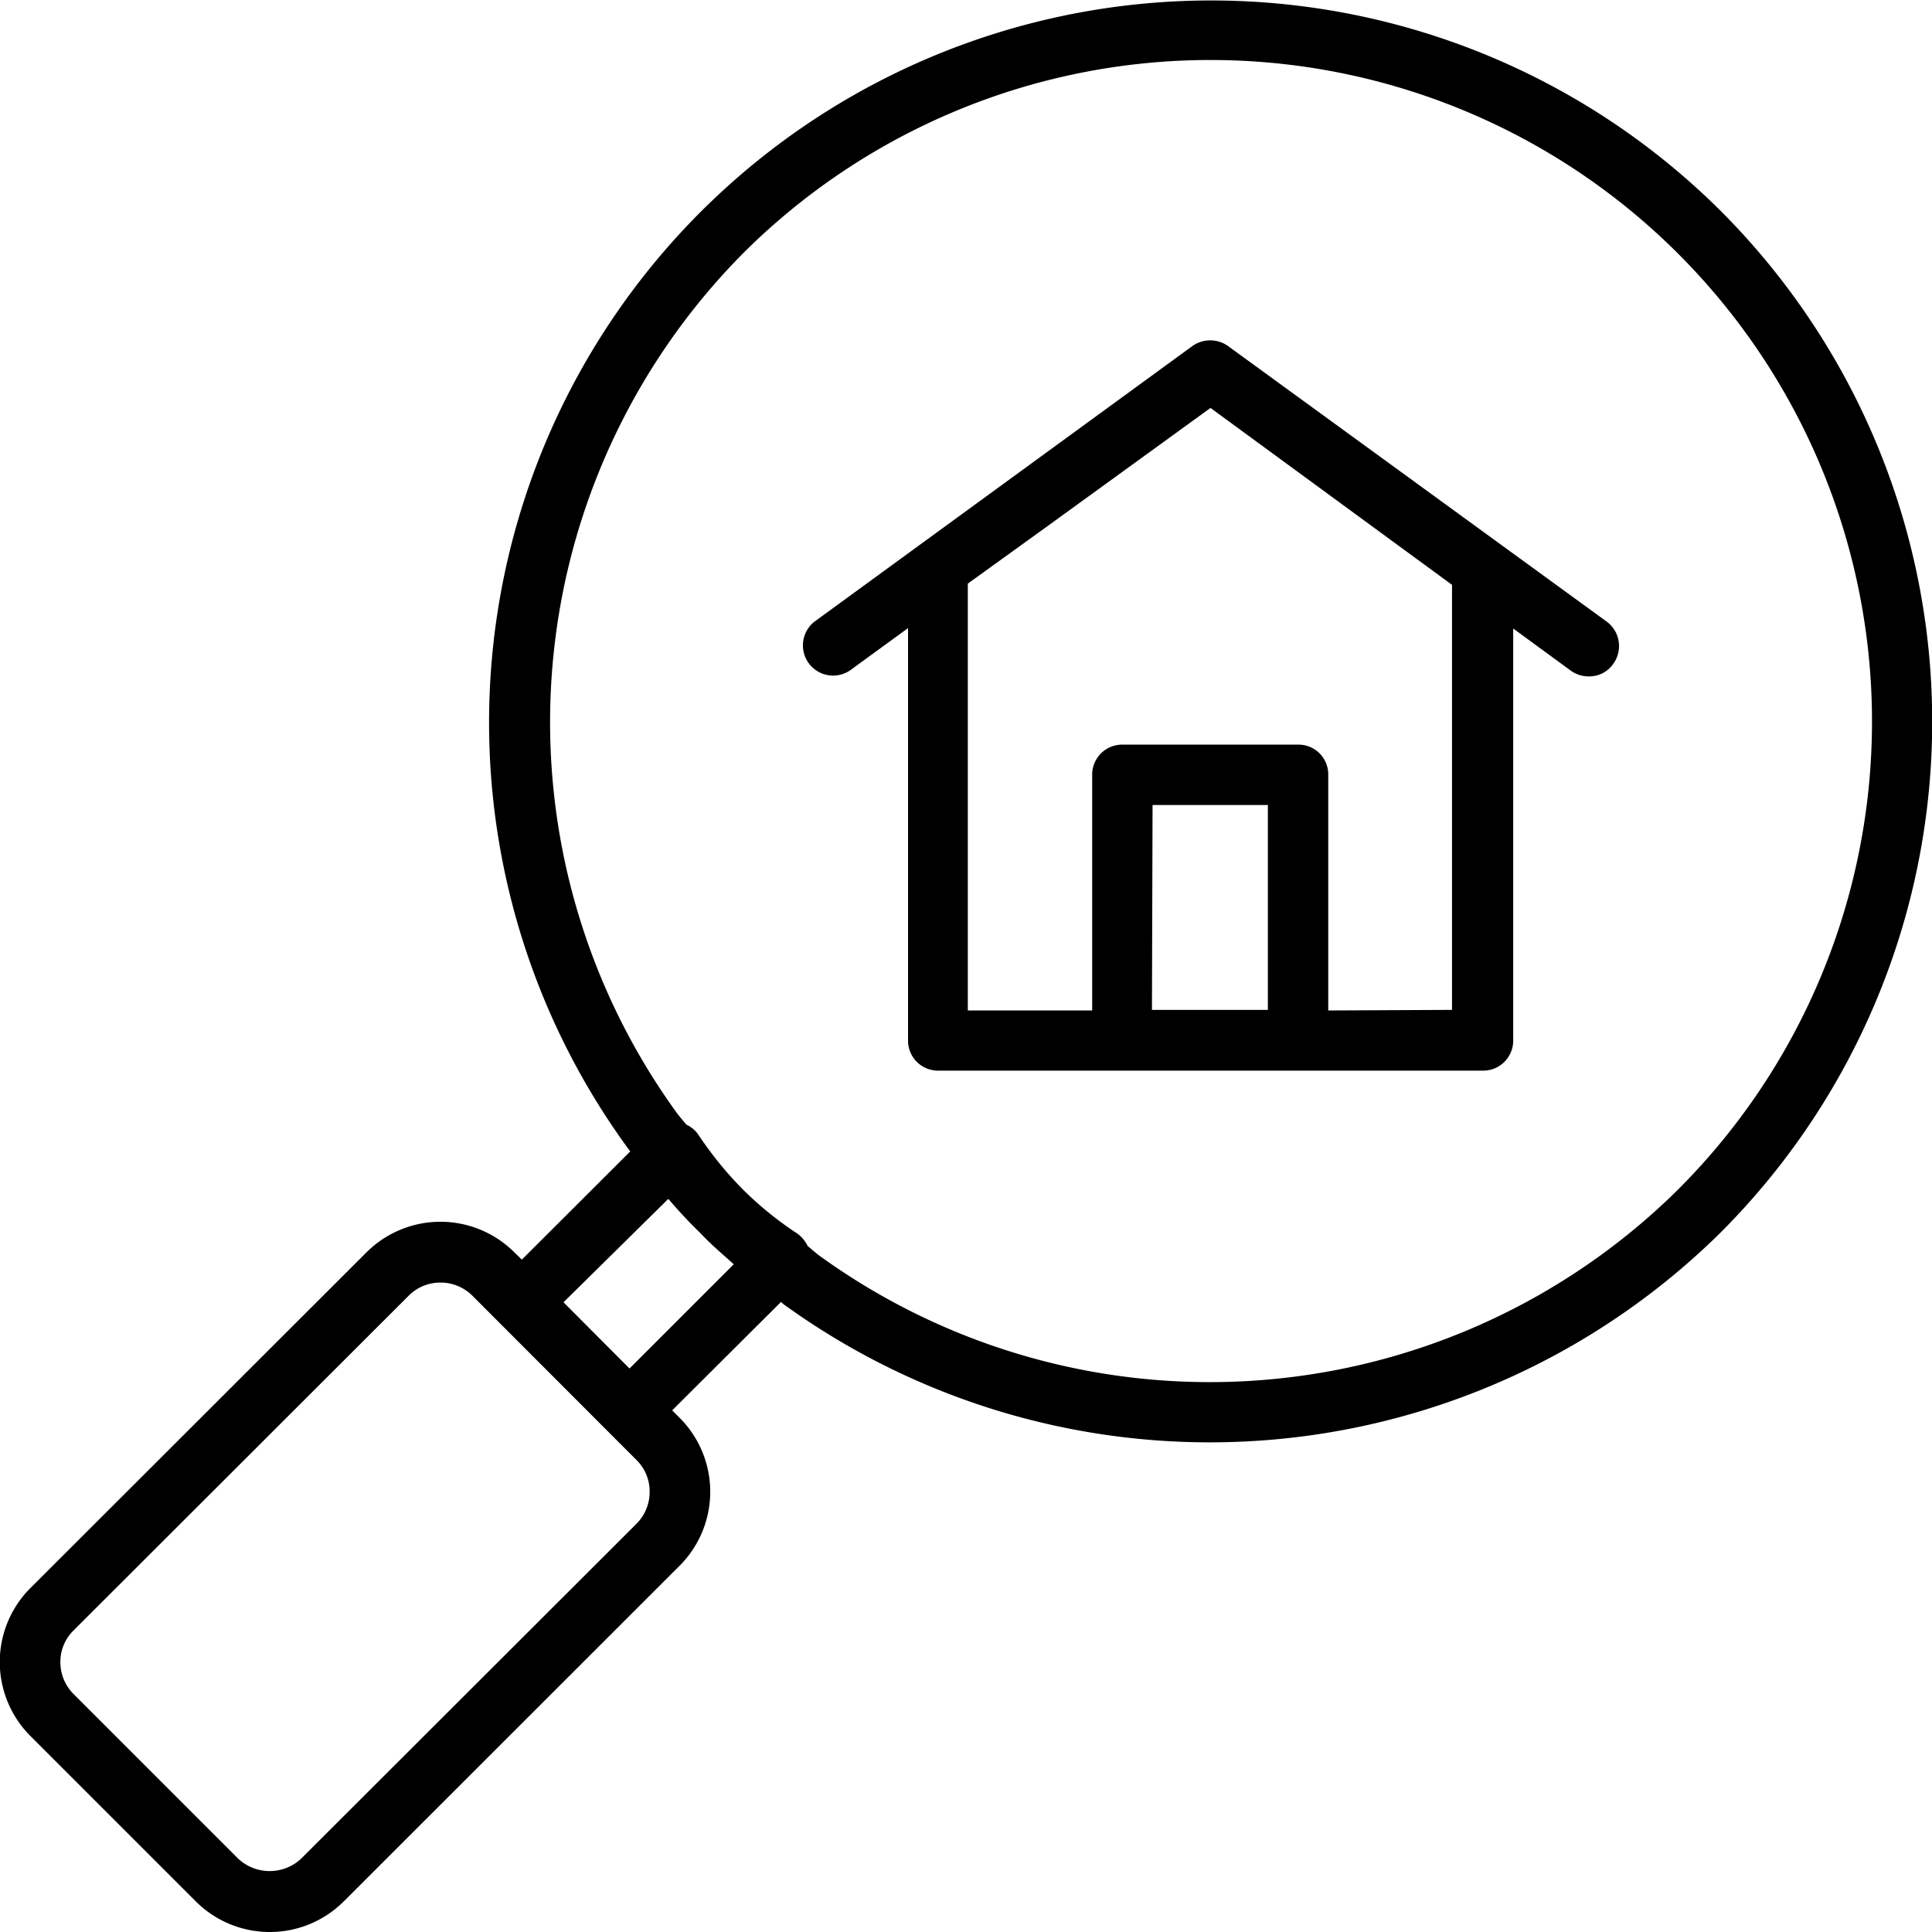 <svg xmlns="http://www.w3.org/2000/svg" viewBox="0 0 96 96"><path id="Combined-Shape-Copy-2" d="M85.51,10.49a35.9,35.9,0,0,1,0,50.74,36.11,36.11,0,0,1-46.57,3.58l-.13-.12-5.41,5.39.36.36a5.2,5.2,0,0,1,0,7.37L17.09,94.47a5.2,5.2,0,0,1-7.37,0L1.53,86.28a5.2,5.2,0,0,1,0-7.39L18.2,62.24a5.2,5.2,0,0,1,7.37,0l.36.35,5.39-5.38a1.34,1.34,0,0,1-.11-.14,35.88,35.88,0,0,1,54.3-46.58ZM31.64,75.7a2.22,2.22,0,0,0,.64-1.57,2.18,2.18,0,0,0-.64-1.57l-8.18-8.19a2.24,2.24,0,0,0-1.57-.64,2.21,2.21,0,0,0-1.57.64L3.67,81A2.19,2.19,0,0,0,3,82.6a2.23,2.23,0,0,0,.65,1.57l8.18,8.18a2.29,2.29,0,0,0,3.14,0ZM31.28,68l5.18-5.18c-.59-.53-1.15-1-1.68-1.57a22.9,22.9,0,0,1-1.57-1.68L28,64.71ZM83.39,59.1A32.87,32.87,0,0,0,36.9,12.61,33.09,33.09,0,0,0,33.63,55.3c.15.21.32.38.47.58a1.46,1.46,0,0,1,.6.5,18.07,18.07,0,0,0,2.21,2.72,17.21,17.21,0,0,0,2.73,2.21,1.67,1.67,0,0,1,.49.6c.19.16.38.33.58.48A33.08,33.08,0,0,0,83.39,59.1ZM61,17.18,79.84,30.89a1.51,1.51,0,0,1,.32,2.1,1.45,1.45,0,0,1-1.21.62,1.52,1.52,0,0,1-.89-.28l-2.87-2.1V51.71A1.49,1.49,0,0,1,73.7,53.2H46.61a1.49,1.49,0,0,1-1.49-1.49V31.21l-2.88,2.1a1.5,1.5,0,0,1-1.77-2.42l18.8-13.71A1.53,1.53,0,0,1,61,17.18Zm-3.76,33H63V40H57.27Zm14.91,0V29.06l-12-8.79L52,26.18,48.09,29V50.21h6.18V38.45A1.49,1.49,0,0,1,55.76,37h8.75A1.48,1.48,0,0,1,66,38.45V50.21Z"/></svg>
